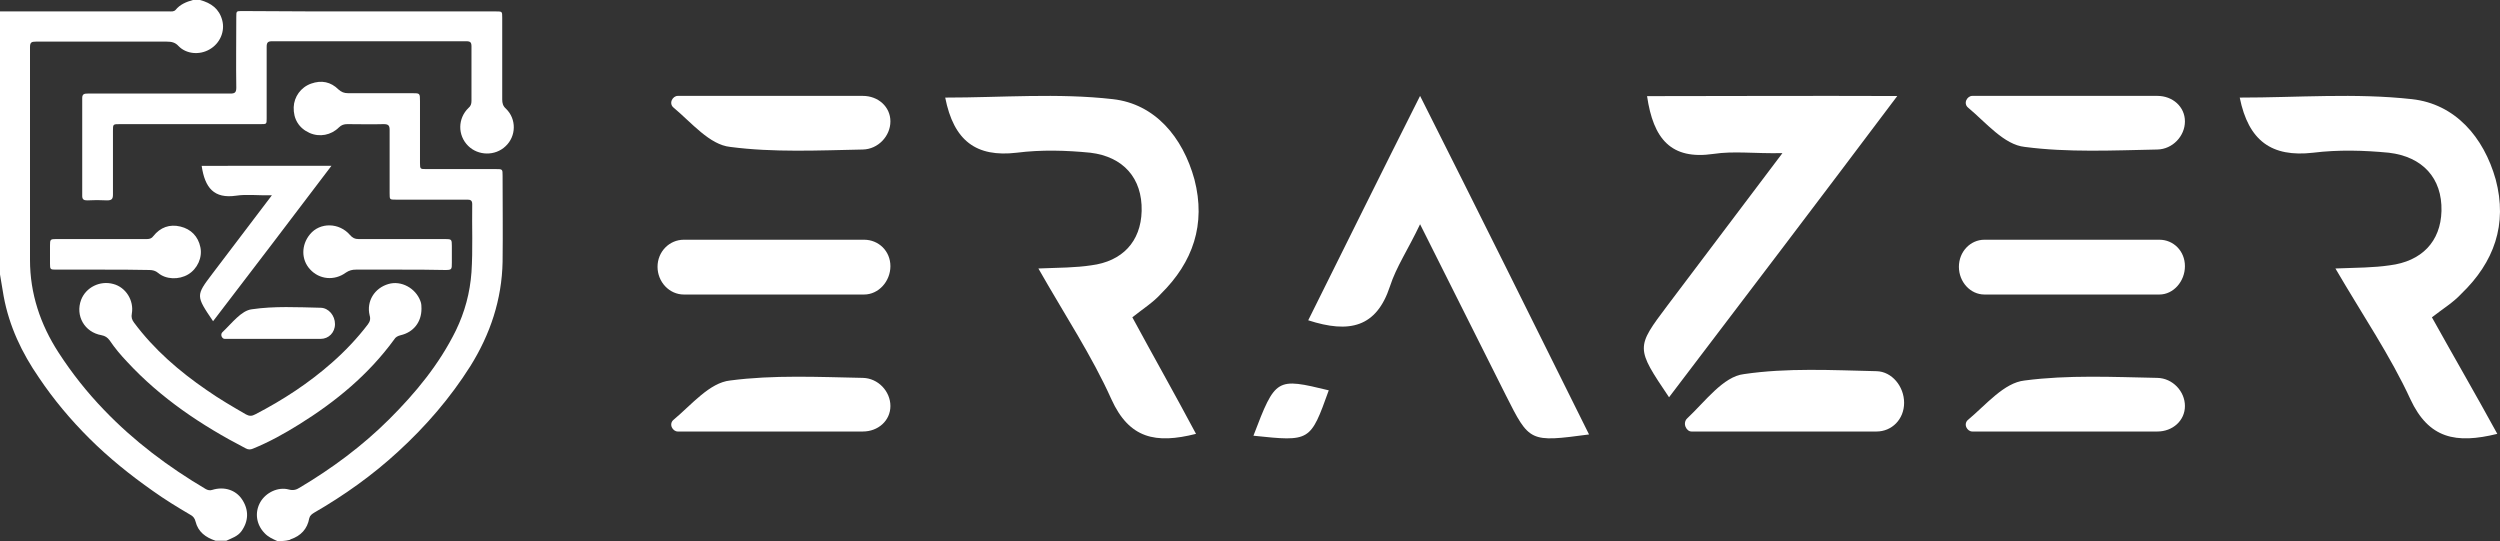 <svg width="365" height="79" viewBox="0 0 365 79" fill="none" xmlns="http://www.w3.org/2000/svg">
<rect x="0" y="0" width="365" height="79" fill="#333333" stroke="none"/>
<path d="M99.841 43C97.72 43 96 41.163 96 38.954C96 36.745 97.72 35 99.841 35C108.624 35 117.305 35 126.159 35C128.28 35 130 36.652 130 38.861C130 41.071 128.281 43 126.159 43C117.52 43 108.839 43 99.841 43Z" fill="white"/>
<path d="M98.092 14.602C98.247 14.27 98.577 14 98.953 14C107.917 14 116.805 14 125.977 14C128.199 14 130 15.575 130 17.724C130 19.873 128.199 21.784 125.977 21.829C119.459 21.961 112.915 22.278 106.609 21.449C103.599 21.138 100.991 17.925 98.316 15.69C97.993 15.42 97.916 14.978 98.092 14.602Z" fill="white"/>
<path d="M98.092 62.398C98.247 62.73 98.577 63 98.953 63C107.917 63 116.805 63 125.977 63C128.199 63 130 61.425 130 59.276C130 57.127 128.199 55.216 125.977 55.171C119.459 55.039 112.915 54.722 106.609 55.551C103.599 55.862 100.991 59.075 98.316 61.31C97.993 61.58 97.916 62.022 98.092 62.398Z" fill="white"/>
<path d="M165.321 46.327C168.495 52.191 171.556 57.594 174.617 63.343C168.722 64.838 164.867 64.033 162.26 58.284C159.426 51.961 155.458 45.982 151.604 39.198C154.665 39.083 157.045 39.083 159.312 38.738C163.847 38.163 166.568 35.289 166.681 30.805C166.795 25.976 163.96 22.872 159.199 22.297C155.685 21.952 152.057 21.837 148.43 22.297C142.535 22.987 139.247 20.572 138 14.248C146.276 14.248 154.438 13.559 162.487 14.478C168.608 15.168 172.689 19.997 174.39 26.206C176.09 32.76 174.163 38.279 169.515 42.877C168.382 44.142 166.908 45.062 165.321 46.327Z" fill="white"/>
<path d="M207.331 32.737C211.847 41.704 215.785 49.636 219.839 57.682C223.314 64.58 223.314 64.58 232 63.43C223.893 47.107 215.901 31.013 207.331 14C201.54 25.495 196.328 36.071 191 46.762C197.023 48.716 200.96 47.796 202.929 41.819C203.856 38.945 205.593 36.416 207.331 32.737Z" fill="white"/>
<path d="M183 63.615C191.304 64.484 191.304 64.484 194 56.988C186.343 55.142 186.235 55.142 183 63.615Z" fill="white"/>
<path d="M246.092 62.323C246.247 62.697 246.577 63 246.953 63C255.917 63 264.805 63 273.977 63C276.199 63 278 61.228 278 58.81C278 56.392 276.199 54.243 273.977 54.193C267.459 54.043 260.915 53.687 254.609 54.62C251.599 54.97 248.991 58.584 246.316 61.099C245.993 61.403 245.916 61.9 246.092 62.323Z" fill="white"/>
<path d="M260.236 22.355C254.211 30.37 248.855 37.409 243.448 44.602C238.813 50.768 238.813 50.768 243.68 58C254.701 43.511 265.567 29.228 277 14.019C264.156 13.97 252.391 14.029 240.471 14.035C241.385 20.273 243.948 23.375 250.166 22.471C253.147 22.018 256.177 22.442 260.236 22.355Z" fill="white"/>
<path d="M289.728 43C287.669 43 286 41.163 286 38.954C286 36.745 287.669 35 289.728 35C298.252 35 306.678 35 315.272 35C317.331 35 319 36.652 319 38.861C319 41.071 317.331 43 315.272 43C306.887 43 298.461 43 289.728 43Z" fill="white"/>
<path d="M287.092 14.602C287.247 14.27 287.577 14 287.953 14C296.917 14 305.805 14 314.977 14C317.199 14 319 15.575 319 17.724C319 19.873 317.199 21.784 314.977 21.829C308.459 21.961 301.915 22.278 295.609 21.449C292.599 21.138 289.991 17.925 287.316 15.69C286.993 15.42 286.916 14.978 287.092 14.602Z" fill="white"/>
<path d="M287.092 62.398C287.247 62.73 287.577 63 287.953 63C296.917 63 305.805 63 314.977 63C317.199 63 319 61.425 319 59.276C319 57.127 317.199 55.216 314.977 55.171C308.459 55.039 301.915 54.722 295.609 55.551C292.599 55.862 289.991 59.075 287.316 61.31C286.993 61.58 286.916 62.022 287.092 62.398Z" fill="white"/>
<path d="M355.059 46.327C358.319 52.191 361.463 57.594 364.606 63.343C358.552 64.838 354.594 64.033 351.916 58.284C349.005 51.961 344.93 45.982 340.971 39.198C344.115 39.083 346.56 39.083 348.889 38.738C353.546 38.163 356.34 35.289 356.456 30.805C356.573 25.976 353.662 22.872 348.772 22.297C345.163 21.952 341.437 21.837 337.711 22.297C331.657 22.987 328.281 20.572 327 14.248C335.499 14.248 343.882 13.559 352.149 14.478C358.436 15.168 362.627 19.997 364.373 26.206C366.12 32.76 364.141 38.279 359.367 42.877C358.203 44.142 356.689 45.062 355.059 46.327Z" fill="white"/>
<g clip-path="url(#clip0_62_13)">
<path d="M29.2 0C30.822 0.43 32.011 1.291 32.444 2.958C32.877 4.571 32.12 6.346 30.606 7.206C29.146 8.067 27.199 7.905 26.063 6.722C25.577 6.184 25.036 6.077 24.333 6.077C17.952 6.077 11.626 6.077 5.245 6.077C4.596 6.077 4.38 6.184 4.38 6.884C4.38 17.263 4.38 27.642 4.38 37.967C4.38 42.861 5.894 47.379 8.544 51.466C10.49 54.477 12.707 57.274 15.195 59.855C19.575 64.426 24.604 68.191 30.065 71.417C30.389 71.579 30.66 71.632 30.984 71.525C32.715 70.987 34.391 71.525 35.31 72.869C36.337 74.375 36.337 76.042 35.256 77.548C34.715 78.301 33.85 78.57 33.039 78.946C32.498 78.946 32.011 78.946 31.471 78.946C30.011 78.462 28.929 77.656 28.551 76.15C28.443 75.666 28.172 75.343 27.74 75.128C25.901 74.052 24.063 72.923 22.332 71.686C19.034 69.374 15.898 66.846 13.086 64.05C10.328 61.307 7.841 58.349 5.678 55.123C3.19 51.519 1.352 47.647 0.541 43.291C0.324 42.108 0.162 40.925 -0.054 39.742C-3.60608e-06 27.05 -3.60608e-06 14.359 -3.60608e-06 1.667C3.353 1.667 6.759 1.667 10.112 1.667C14.978 1.667 19.845 1.667 24.712 1.667C25.036 1.667 25.36 1.721 25.631 1.452C26.28 0.645 27.199 0.269 28.172 0C28.497 0 28.875 0 29.2 0Z" fill="white"/>
<path d="M40.501 79C39.798 78.677 39.149 78.408 38.608 77.817C37.419 76.58 37.148 74.805 38.014 73.299C38.825 71.901 40.609 71.041 42.177 71.471C42.772 71.632 43.259 71.525 43.745 71.202C48.45 68.406 52.884 65.125 56.777 61.253C60.67 57.381 64.131 53.187 66.564 48.239C67.862 45.55 68.619 42.754 68.836 39.742C69.052 36.408 68.89 33.127 68.944 29.793C68.944 29.201 68.619 29.148 68.187 29.148C64.726 29.148 61.265 29.148 57.805 29.148C56.885 29.148 56.885 29.148 56.885 28.233C56.885 25.168 56.885 22.103 56.885 18.984C56.885 18.338 56.723 18.123 56.02 18.123C54.236 18.177 52.451 18.123 50.721 18.123C50.234 18.123 49.856 18.231 49.477 18.607C48.342 19.736 46.665 20.059 45.205 19.414C43.637 18.715 42.826 17.37 42.88 15.649C42.934 14.144 43.908 12.745 45.422 12.208C46.936 11.67 48.288 11.939 49.423 13.068C49.856 13.444 50.234 13.606 50.829 13.606C53.965 13.606 57.047 13.606 60.184 13.606C61.319 13.606 61.319 13.606 61.319 14.789C61.319 17.8 61.319 20.812 61.319 23.824C61.319 24.684 61.373 24.684 62.184 24.684C65.591 24.684 68.998 24.684 72.35 24.684C73.378 24.684 73.378 24.684 73.378 25.652C73.378 29.847 73.432 34.041 73.378 38.236C73.27 43.722 71.593 48.777 68.673 53.455C65.753 58.08 62.184 62.221 58.129 65.932C54.398 69.374 50.234 72.332 45.854 74.859C45.53 75.074 45.26 75.236 45.151 75.666C44.881 77.225 43.908 78.247 42.448 78.731C42.394 78.785 42.285 78.839 42.231 78.839C41.637 79 41.042 79 40.501 79Z" fill="white"/>
<path d="M53.965 1.667C60.13 1.667 66.24 1.667 72.404 1.667C73.324 1.667 73.324 1.667 73.324 2.581C73.324 6.561 73.324 10.54 73.324 14.52C73.324 15.058 73.432 15.488 73.864 15.864C75.433 17.37 75.379 19.898 73.81 21.35C72.296 22.802 69.809 22.748 68.349 21.296C66.781 19.736 66.835 17.263 68.403 15.757C68.727 15.488 68.836 15.165 68.836 14.735C68.836 12.1 68.836 9.465 68.836 6.776C68.836 6.184 68.673 6.023 68.079 6.023C58.616 6.023 49.153 6.023 39.69 6.023C39.095 6.023 38.933 6.238 38.933 6.83C38.933 10.325 38.933 13.821 38.933 17.263C38.933 18.123 38.933 18.123 38.068 18.123C31.2 18.123 24.333 18.123 17.52 18.123C16.492 18.123 16.492 18.123 16.492 19.091C16.492 22.21 16.492 25.276 16.492 28.395C16.492 29.04 16.33 29.255 15.627 29.255C14.654 29.201 13.681 29.201 12.707 29.255C12.221 29.255 12.004 29.094 12.004 28.61C12.004 23.824 12.004 19.037 12.004 14.305C12.004 13.713 12.329 13.66 12.815 13.66C16.763 13.66 20.71 13.66 24.603 13.66C27.631 13.66 30.606 13.66 33.634 13.66C34.283 13.66 34.499 13.498 34.499 12.799C34.445 9.357 34.499 5.916 34.499 2.474C34.499 1.613 34.499 1.613 35.364 1.613C41.583 1.667 47.801 1.667 53.965 1.667Z" fill="white"/>
<path d="M61.536 45.066C61.536 47.056 60.346 48.508 58.508 48.938C58.075 49.045 57.751 49.207 57.534 49.583C53.803 54.692 49.045 58.618 43.691 61.952C41.529 63.297 39.312 64.534 36.932 65.502C36.554 65.663 36.229 65.663 35.851 65.448C29.416 62.114 23.468 58.134 18.547 52.81C17.628 51.842 16.763 50.82 16.006 49.691C15.681 49.261 15.357 49.045 14.816 48.938C12.329 48.508 10.977 46.088 11.842 43.775C12.545 41.947 14.6 40.925 16.547 41.463C18.385 41.947 19.575 43.883 19.25 45.765C19.142 46.303 19.25 46.679 19.575 47.109C22.495 51.035 26.172 54.208 30.173 56.951C32.011 58.242 33.958 59.371 35.905 60.5C36.392 60.769 36.77 60.769 37.257 60.5C41.312 58.403 45.097 55.929 48.504 52.917C50.397 51.25 52.181 49.368 53.695 47.378C54.02 46.948 54.128 46.572 53.965 46.034C53.479 43.99 54.668 42.054 56.723 41.463C58.562 40.925 60.67 42.054 61.373 43.937C61.536 44.313 61.536 44.743 61.536 45.066Z" fill="white"/>
<path d="M14.978 39.366C12.707 39.366 10.382 39.366 8.111 39.366C7.354 39.366 7.3 39.312 7.3 38.505C7.3 37.591 7.3 36.677 7.3 35.816C7.3 34.956 7.354 34.902 8.219 34.902C12.437 34.902 16.655 34.902 20.872 34.902C21.089 34.902 21.251 34.902 21.467 34.902C21.846 34.902 22.17 34.794 22.386 34.472C23.414 33.181 24.766 32.697 26.334 33.074C27.902 33.45 28.929 34.526 29.254 36.085C29.578 37.591 28.821 39.258 27.469 40.065C26.117 40.871 24.225 40.818 23.089 39.85C22.711 39.527 22.278 39.419 21.792 39.419C19.52 39.366 17.25 39.366 14.978 39.366Z" fill="white"/>
<path d="M58.4 39.366C56.236 39.366 54.128 39.366 51.965 39.366C51.424 39.366 50.991 39.473 50.505 39.796C48.828 41.033 46.611 40.818 45.26 39.312C43.962 37.913 43.962 35.762 45.26 34.203C46.72 32.428 49.531 32.482 51.099 34.31C51.478 34.741 51.803 34.902 52.343 34.902C56.561 34.902 60.779 34.902 64.996 34.902C65.916 34.902 65.97 34.956 65.97 35.87C65.97 36.677 65.97 37.483 65.97 38.344C65.97 39.366 65.97 39.419 64.942 39.419C62.779 39.366 60.617 39.366 58.4 39.366Z" fill="white"/>
<path d="M32.359 49.127C32.44 49.319 32.611 49.476 32.806 49.476C37.455 49.476 42.065 49.476 46.822 49.476C47.975 49.476 48.909 48.562 48.909 47.315C48.909 46.068 47.975 44.959 46.823 44.933C43.442 44.856 40.048 44.672 36.777 45.153C35.216 45.334 33.863 47.198 32.476 48.495C32.308 48.652 32.268 48.908 32.359 49.127Z" fill="white"/>
<path d="M39.696 28.51C36.57 32.644 33.792 36.275 30.988 39.986C28.584 43.166 28.584 43.166 31.109 46.897C36.825 39.423 42.461 32.055 48.39 24.21C41.729 24.185 35.626 24.215 29.444 24.218C29.918 27.436 31.247 29.036 34.473 28.57C36.019 28.336 37.59 28.555 39.696 28.51Z" fill="white"/>
</g>
<defs>
<clipPath id="clip0_62_13">
<rect width="75" height="79" fill="white"/>
</clipPath>
</defs>
</svg>
